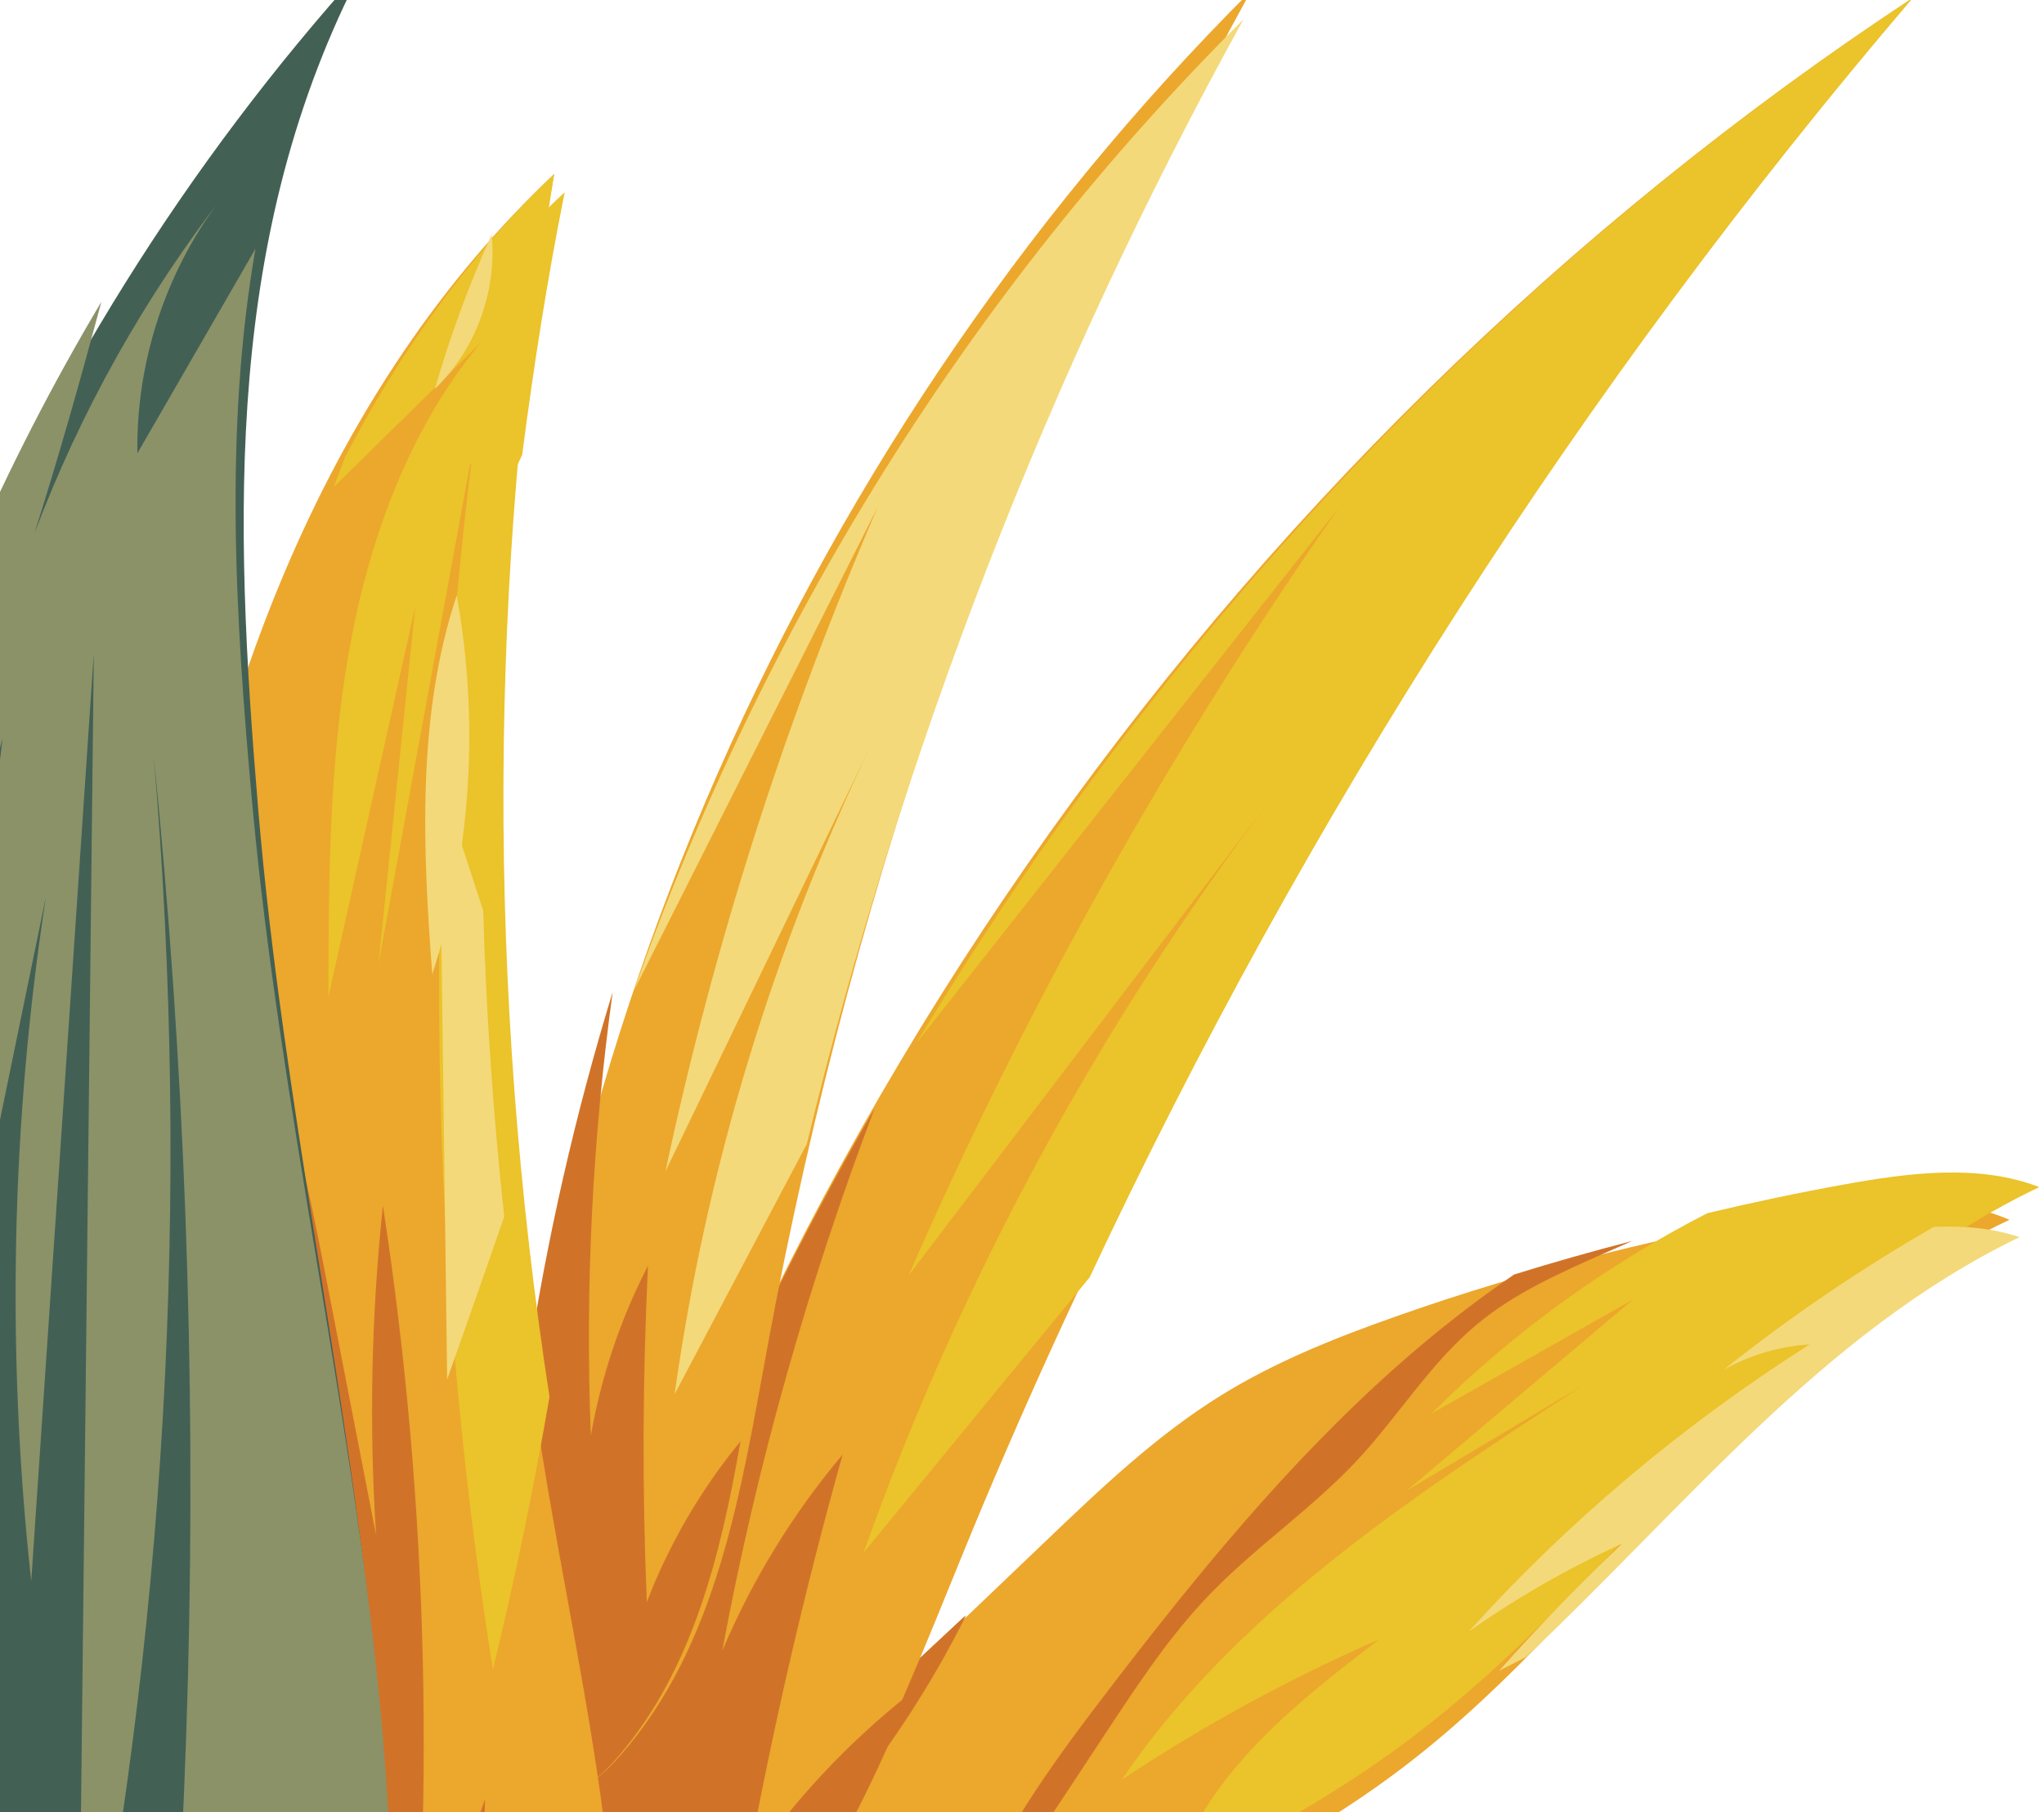 <?xml version="1.0" encoding="UTF-8"?>
<svg width="97px" height="86px" viewBox="0 0 97 86" version="1.1" xmlns="http://www.w3.org/2000/svg" xmlns:xlink="http://www.w3.org/1999/xlink">
    <!-- Generator: sketchtool 52.6 (67491) - http://www.bohemiancoding.com/sketch -->
    <title>FB7059B2-6594-4736-AA76-995F52D74187</title>
    <desc>Created with sketchtool.</desc>
    <g id="Page-1" stroke="none" stroke-width="1" fill="none" fill-rule="evenodd">
        <g id="0-1-2-Koloa@2x" transform="translate(-129, -2114)">
            <g id="3rdblock" transform="translate(0, 1536)">
                <g id="Cont" transform="translate(129, 136)">
                    <g id="BG">
                        <g id="Flowr" transform="translate(-72, 409)">
                            <g id="Group-24" transform="translate(99.63, 89.564) rotate(60) translate(-99.63, -89.564) translate(44.13, 6.564)">
                                <path d="M90.867,106 C90.171,104.017 89.227,102.054 88.379,100.135 C86.713,96.355 85.73,92.326 84.755,88.319 C83.449,82.953 82.142,77.586 80.838,72.22 C79.98,68.702 79.119,65.15 79.012,61.535 C78.923,58.542 79.351,55.557 79.9,52.609 C81.159,45.827 83.056,39.155 85.556,32.71 C86.67,29.833 88.009,26.866 90.507,25 C89.382,37.894 96.928,49.955 98.602,62.791 C100.283,75.685 96.089,88.372 96.149,101.186 C94.537,102.945 92.768,104.548 90.867,106 Z" id="Fill-1" fill="#ECA72D"></path>
                                <path d="M89.797,116 C93.115,110.542 90.184,104.994 87.966,99.757 C86.381,96.011 85.447,92.018 84.52,88.046 C83.679,84.451 82.84,80.855 82,77.26 C84.018,80.313 85.693,83.603 86.962,87.053 C88.166,90.32 89.112,93.889 91.617,96.269 C90.809,94.005 90.395,91.598 90.399,89.189 C91.14,91.682 92.565,93.96 94.467,95.695 C94.33,87.669 95.544,79.626 98,72 C97.492,83.851 94.153,95.593 95.807,107.495 C93.88,109.437 89.797,116 89.797,116 Z" id="Fill-2" fill="#D07328"></path>
                                <path d="M81,48.232 C82.108,43.299 83.536,38.44 85.276,33.705 C86.331,30.83 87.598,27.865 89.962,26 C88.898,38.886 96.039,50.94 97.624,63.769 C98.627,71.899 97.417,79.949 96.403,88 C96.267,87.889 96.133,87.753 95.999,87.588 C87.967,77.664 84.646,61.941 84.646,61.941 L81,48.232 Z" id="Fill-3" fill="#ECA72D"></path>
                                <path d="M88.517,73.346 C85.841,66.915 83.343,60.356 81.957,53.503 C81.502,51.251 81.174,48.959 81,46.658 C81.427,44.76 81.905,42.874 82.426,41 C82.371,41.487 82.317,41.974 82.265,42.457 C82.02,44.74 81.777,47.062 82.158,49.326 C82.633,52.159 84.051,54.722 84.894,57.463 C85.828,60.497 86.048,63.721 86.926,66.77 C87.673,69.363 88.883,71.781 90.085,74.184 C92.057,78.122 94.028,82.06 96,86 C92.501,82.576 90.42,77.92 88.517,73.346 Z" id="Fill-4" fill="#D07328"></path>
                                <path d="M97.733,75 C96.633,73.82 95.737,72.397 95.082,70.897 C93.719,67.766 93.247,64.299 92.79,60.888 C92.275,65.493 92.163,70.15 92.453,74.777 C88.285,66.169 87.698,56.19 87.191,46.535 C87.239,49.762 87.285,52.988 87.334,56.216 C86.507,51.606 85.679,46.997 84.852,42.387 C84.819,46.047 84.788,49.704 84.755,53.362 C83.357,48.142 82.798,42.679 83.065,37.261 C83.698,35.141 84.381,33.037 85.131,30.958 C86.197,27.989 87.479,24.926 89.87,23 C88.794,36.308 96.017,48.758 97.621,62.007 C98.145,66.355 98.07,70.684 97.733,75 Z" id="Fill-5" fill="#EBC32A"></path>
                                <path d="M94.598,57 C92.437,50.334 91.181,43.283 90.885,36.178 C90.256,37.428 89.908,38.863 89.887,40.306 C89.288,36.339 88.993,32.309 89,28.281 C89.653,27.026 90.444,25.889 91.458,25 C90.688,35.34 94.622,45.149 97,55.242 C96.976,55.721 96.953,56.199 96.929,56.678 C96.052,54.033 95.282,51.341 94.622,48.614 C94.355,51.397 94.347,54.213 94.598,57 Z" id="Fill-6" fill="#F3D979"></path>
                                <path d="M87.905,99.947 C86.358,96.199 85.433,92.213 84.52,88.247 C83.679,84.608 82.84,80.966 82,77.326 C84.018,80.417 85.693,83.749 86.962,87.242 C88.166,90.55 89.112,94.164 91.617,96.573 C90.809,94.281 90.395,91.844 90.399,89.404 C91.14,91.929 92.565,94.235 94.467,95.993 C94.33,87.866 95.544,79.721 98,72 C97.569,82.188 95.107,92.299 95.382,102.497 C94.546,101.312 93.711,100.125 92.874,98.941 C92.322,100.571 91.986,102.276 91.878,104 C90.526,102.678 89.207,101.32 87.905,99.947 Z" id="Fill-7" fill="#D07328"></path>
                                <path d="M79.456,76.021 C84.852,82.986 90.82,90.212 91.898,98.994 C92.094,100.593 92.084,102.34 91.171,103.66 C90.256,104.982 88.149,105.528 87.051,104.358 C58.289,77.664 40.309,39.414 38,0 C47.674,27.366 61.731,53.145 79.456,76.021 Z" id="Fill-8" fill="#ECA72D"></path>
                                <path d="M87.958,105.349 C89.076,106.535 91.223,105.982 92.155,104.642 C93.085,103.305 93.095,101.535 92.896,99.915 C92.041,92.978 88.155,87.003 83.879,81.361 C84.425,85.153 85.55,88.859 87.231,92.3 C82.103,87.938 77.174,83.343 72.467,78.527 C73.71,81.967 75.471,85.215 77.674,88.128 C70.894,82.335 64.648,75.915 59,69 C66.789,82.478 76.534,94.807 87.958,105.349 Z" id="Fill-9" fill="#D07328"></path>
                                <path d="M45.343,35.694 C51.25,48.323 58.406,60.359 66.672,71.566 C63.002,62.806 59.331,54.047 55.661,45.287 C60.938,57.876 68.165,69.631 77,80 C75.015,74.721 73.027,69.443 71.042,64.164 C57.255,44.382 46.077,22.757 38,0 C39.356,23.026 46.15,45.634 57.324,65.763 C53.33,55.741 49.337,45.717 45.343,35.694 Z" id="Fill-10" fill="#EBC32A"></path>
                                <path d="M66.249,79.054 C71.548,83.566 77.331,88.19 79.555,94.797 C79.96,96 80.229,97.35 79.726,98.516 C79.223,99.681 77.669,100.442 76.631,99.715 C50.038,83.712 30.015,57.06 22,27 C33.845,46.58 48.848,64.23 66.249,79.054 Z" id="Fill-11" fill="#ECA72D"></path>
                                <path d="M76.539,99.721 C77.605,100.434 79.202,99.687 79.719,98.543 C80.235,97.399 79.959,96.075 79.542,94.893 C77.763,89.838 73.756,85.966 69.498,82.407 C70.533,85.159 72.009,87.759 73.879,90.072 C69.157,87.602 64.556,84.923 60.091,82.047 C61.616,84.429 63.519,86.587 65.713,88.425 C59.465,85.139 53.536,81.3 48,77 C56.267,85.88 65.887,93.596 76.539,99.721 Z" id="Fill-12" fill="#D07328"></path>
                                <path d="M13,60 C16.394,74.429 26.428,86.507 38.03,95.687 C49.63,104.87 62.904,111.628 75.552,119.29 C88.202,126.951 100.546,135.815 108.966,148 C109.176,134.568 108.672,119.972 100.238,109.543 C92.216,99.625 79.052,95.958 67.108,91.539 C47.442,84.257 29.046,73.534 13,60 Z" id="Fill-13" fill="#ECA72D"></path>
                                <path d="M97.765,107.656 C98.58,111.494 99.395,115.33 100.21,119.169 C95.809,112.282 90.459,106.016 84.364,100.612 C85.506,103.114 86.647,105.617 87.788,108.121 C84.723,105.669 81.498,103.423 78.142,101.398 C81.492,105.371 85.221,109.016 89.262,112.264 C77.564,103.745 64.78,96.752 51.329,91.513 C55.552,94.588 60.032,97.302 64.706,99.611 C60.942,98.315 57.179,97.02 53.415,95.724 C50.184,94.612 46.945,93.498 43.613,92.76 C39.444,91.84 34.962,91.424 31,90 C33.33,92.297 35.782,94.467 38.318,96.488 C49.871,105.706 63.091,112.489 75.688,120.18 C88.286,127.871 100.58,136.768 108.966,149 C109.175,135.517 108.673,120.865 100.273,110.396 C99.488,109.419 98.642,108.518 97.765,107.656 Z" id="Fill-14" fill="#D07328"></path>
                                <path d="M73,98 C69.822,94.948 66.525,92.026 63.14,89.203 C44.975,82.15 27.964,72.277 13,60 C14.321,65.459 16.649,70.571 19.672,75.311 C19.992,75.701 20.301,76.098 20.631,76.48 C19.821,73.338 19.011,70.199 18.201,67.059 C20.076,72.086 23.68,76.363 27.846,79.842 C32.011,83.319 36.751,86.073 41.463,88.806 C36.807,84.532 32.154,80.258 27.498,75.986 C32.107,79.32 36.719,82.656 41.328,85.99 C34.986,80.595 28.644,75.199 22.303,69.804 C37.7,81.512 54.831,91.039 73,98 Z" id="Fill-15" fill="#EBC32A"></path>
                                <path d="M34.362,54.602 C40.957,63.484 48.429,71.701 56.631,79.096 C52.391,72.867 48.148,66.64 43.908,60.412 C50.004,69.361 57.485,77.35 66,84 C63.619,80.209 61.238,76.421 58.857,72.632 C45.005,59.45 32.886,44.417 23,28 C27.7,45.707 36.564,62.21 48.441,76.082 C43.748,68.922 39.056,61.762 34.362,54.602 Z" id="Fill-16" fill="#F3D979"></path>
                                <path d="M41.581,80.391 C39.389,79.927 37.194,79.464 35,79 C43.333,83.667 51.667,88.335 60,93 C58.224,90.926 56.446,88.848 54.654,86.783 C50.208,84.826 45.849,82.69 41.581,80.391 Z" id="Fill-17" fill="#F3D979"></path>
                                <path d="M15.262,64.548 C16.244,66.327 17.289,68.067 18.443,69.728 C17.775,67.722 17.109,65.717 16.442,63.71 C20.296,68.807 24.147,73.903 28,79 C25.792,75.21 23.583,71.419 21.375,67.627 C22.507,69.223 24.117,70.439 25.919,71.06 C25.206,70.033 24.494,69.007 23.782,67.978 C20.444,65.425 17.163,62.787 14,60 C14.347,61.544 14.781,63.056 15.262,64.548 Z" id="Fill-18" fill="#EBC32A"></path>
                                <path d="M43,84 C38.972,79.546 33.765,76.074 28,74 C31.972,78.473 37.514,81.366 43,84 Z" id="Fill-19" fill="#F3D979"></path>
                                <path d="M19,70 C18.359,67.397 16.465,65.123 14,64 C15.518,66.115 17.191,68.122 19,70 Z" id="Fill-20" fill="#F3D979"></path>
                                <path d="M106.507,166 C101.02,154.254 90.402,145.72 79.215,139.24 C68.026,132.761 55.941,127.902 45.003,121.003 C23.916,107.704 7.692,86.795 0,63 C7.586,74.917 19.412,81.279 32.163,87.273 C44.916,93.264 58.463,97.401 71.258,103.302 C84.053,109.201 96.392,117.19 104.234,128.94 C112.073,140.69 113.455,153.698 106.507,166 Z" id="Fill-21" fill="#436055"></path>
                                <path d="M101.851,126.637 C104.329,132.997 106.81,139.358 109.288,145.718 C107.258,144.31 105.228,142.902 103.199,141.493 C103.52,142.956 103.841,144.42 104.162,145.881 C99.761,141.419 95.363,136.957 90.962,132.495 C94.326,137.985 97.69,143.477 101.051,148.968 C92.559,139.497 82.776,131.146 72.045,124.208 C77.025,129.348 82.004,134.487 86.985,139.627 C77.781,133.418 68.575,127.209 59.372,121 C68.384,127.605 77.396,134.211 86.41,140.818 C77.291,136.156 67.77,132.268 58,129.123 C65.11,132.67 72.362,135.976 79.27,139.887 C90.438,146.21 101.037,154.538 106.514,166 C113.451,153.995 112.071,141.301 104.245,129.835 C103.492,128.733 102.684,127.673 101.851,126.637 Z" id="Fill-22" fill="#274E44"></path>
                                <path d="M102,136 C94.836,127.305 86.933,119.204 78.411,111.792 C83.751,116.316 89.092,120.84 94.431,125.364 C90.574,121.029 86.716,116.693 82.858,112.355 C88.471,116.128 94.083,119.899 99.696,123.672 C99.491,123.056 99.267,122.447 99.044,121.841 C91.429,113.8 81.5,107.872 71.273,103.251 C58.381,97.425 44.731,93.341 31.882,87.426 C23.55,83.589 15.619,79.588 8.982,74.048 C10.85,77.284 12.719,80.52 14.587,83.756 C10.709,81.596 7.62,78.088 6,74 C8.32,79.723 11.516,85.101 15.446,89.899 C12.719,86.914 10.097,84.233 7.505,81.637 C16.358,97.469 29.267,111.116 44.819,120.727 C47.277,122.245 49.794,123.652 52.344,125.012 C42.592,115.357 32.842,105.704 23.091,96.05 C34.303,104.44 45.514,112.829 56.725,121.219 C48.029,113.49 39.336,105.764 30.64,98.035 C39.096,104.819 48.464,110.498 58.421,114.88 C46.208,106.685 33.995,98.491 21.781,90.297 C41.064,101.715 60.347,113.134 79.63,124.554 C63.988,110.716 46.311,99.113 27.321,90.222 C54.062,102.256 79.228,117.684 102,136 Z" id="Fill-23" fill="#8B9268"></path>
                            </g>
                        </g>
                    </g>
                </g>
            </g>
        </g>
    </g>
</svg>